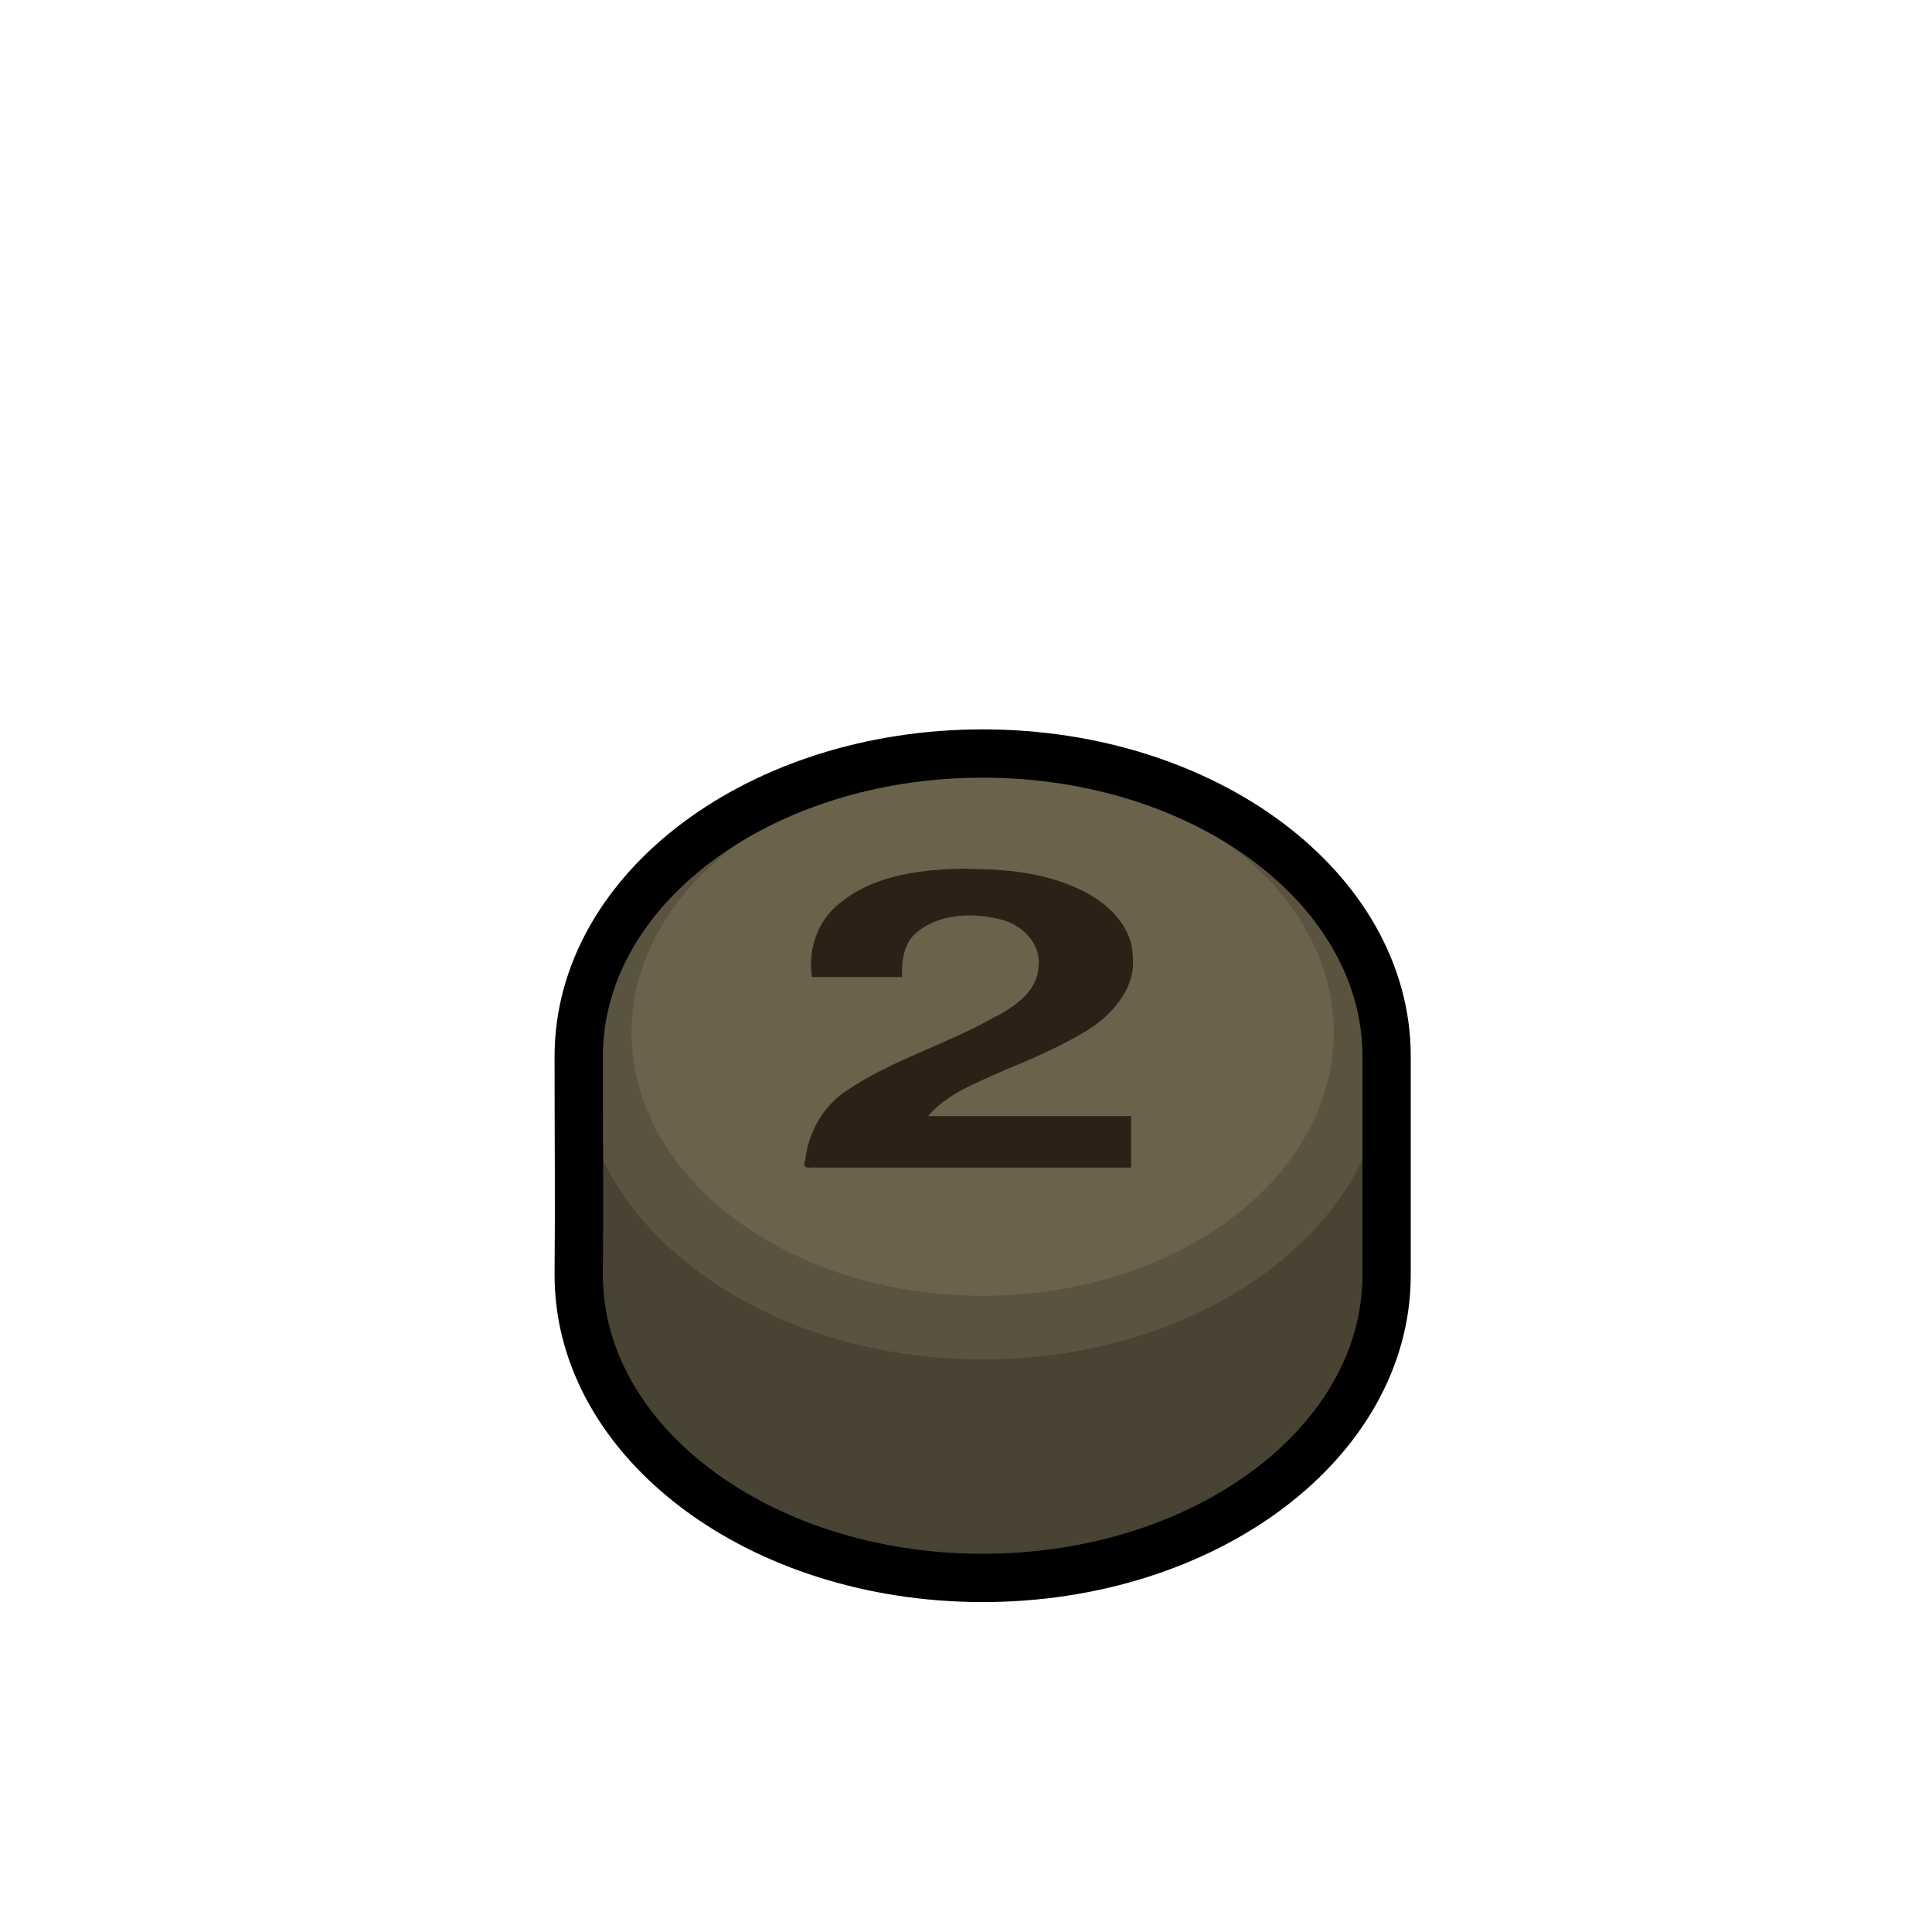 <?xml version="1.0" encoding="UTF-8" standalone="no"?>
<svg
   xmlns:dc="http://purl.org/dc/elements/1.1/"
   xmlns:cc="http://creativecommons.org/ns#"
   xmlns:rdf="http://www.w3.org/1999/02/22-rdf-syntax-ns#"
   xmlns:svg="http://www.w3.org/2000/svg"
   xmlns="http://www.w3.org/2000/svg"
   xmlns:xlink="http://www.w3.org/1999/xlink"
   id="ontology"
   viewBox="0 0 48 48"
   height="100%"
   width="100%"
   version="1.0">
  <defs
     id="defs2385" />
  <use
     transform="matrix(0.836,0,0,0.836,24.414,31.558)"
     id="use4739"
     x="0"
     y="0"
     width="640"
     height="480"
     xlink:href="#helper" />
  <path
     d="m 24.414,18.721 c -5.536,0 -10.036,3.362 -10.036,7.527 0,2.032 0.017,3.579 0,5.428 0,4.157 4.491,7.527 10.036,7.527 5.536,0 10.036,-3.362 10.036,-7.527 0,-2.3 0,-5.428 0,-5.428 0,-4.157 -4.491,-7.527 -10.036,-7.527 z"
     id="path4520"
     style="color:#000000;display:inline;overflow:visible;visibility:visible;fill:#494334;fill-opacity:1;fill-rule:nonzero;stroke:none;stroke-width:0.3;marker:none" />
  <path
     d="m 24.414,18.721 c -5.536,0 -10.036,3.362 -10.036,7.527 0,4.157 4.491,7.527 10.036,7.527 5.536,0 10.036,-3.362 10.036,-7.527 0,-4.157 -4.491,-7.527 -10.036,-7.527 z"
     id="path4522"
     style="color:#000000;display:inline;overflow:visible;visibility:visible;fill:#5a5340;fill-opacity:1;fill-rule:nonzero;stroke:none;stroke-width:0.3;marker:none" />
  <path
     d="m 24.414,19.114 c -4.817,0 -8.723,2.927 -8.723,6.54 0,3.613 3.906,6.54 8.723,6.54 4.817,0 8.723,-2.927 8.723,-6.54 0,-3.613 -3.906,-6.54 -8.723,-6.54 z"
     id="path4524"
     style="color:#000000;display:inline;overflow:visible;visibility:visible;fill:#6b624c;fill-opacity:1;fill-rule:nonzero;stroke:none;stroke-width:0.3;marker:none" />
  <path
     d="m 24.071,21.581 c -1.121,0.008 -2.35,0.134 -3.245,0.887 -0.519,0.427 -0.761,1.146 -0.652,1.806 0.744,0 1.497,0 2.241,0 -0.025,-0.41 0.042,-0.87 0.393,-1.137 0.577,-0.452 1.405,-0.468 2.091,-0.284 0.502,0.134 0.97,0.594 0.903,1.154 -0.025,0.644 -0.627,1.029 -1.154,1.296 -1.146,0.644 -2.442,1.02 -3.546,1.748 -0.619,0.376 -1.02,1.054 -1.096,1.773 -0.117,0.268 0.176,0.159 0.326,0.184 2.584,0 5.177,0 7.769,0 0,-0.427 0,-0.853 0,-1.28 -1.681,0 -3.362,0 -5.043,0 0.477,-0.56 1.196,-0.82 1.857,-1.121 0.744,-0.309 1.497,-0.627 2.183,-1.062 0.594,-0.401 1.129,-1.037 1.045,-1.798 -0.025,-0.769 -0.661,-1.346 -1.313,-1.648 -0.853,-0.41 -1.823,-0.51 -2.76,-0.51 z"
     id="path4526"
     style="font-style:normal;font-variant:normal;font-weight:bold;font-stretch:normal;font-size:16.32px;line-height:125%;font-family:FreeSans;-inkscape-font-specification:'Sans Bold';letter-spacing:0px;word-spacing:0px;fill:#2c2116;fill-opacity:1;stroke:none" />
  <path
     d="m 24.414,18.721 c -5.536,0 -10.036,3.362 -10.036,7.527 0,2.032 0.017,3.579 0,5.428 0,4.157 4.491,7.527 10.036,7.527 5.536,0 10.036,-3.362 10.036,-7.527 0,-2.3 0,-5.428 0,-5.428 0,-4.157 -4.491,-7.527 -10.036,-7.527 z"
     id="path4528"
     style="color:#000000;display:inline;overflow:visible;visibility:visible;fill:none;stroke:#000000;stroke-width:1.2;stroke-miterlimit:4;stroke-dasharray:none;stroke-opacity:1;marker:none" />
</svg>
